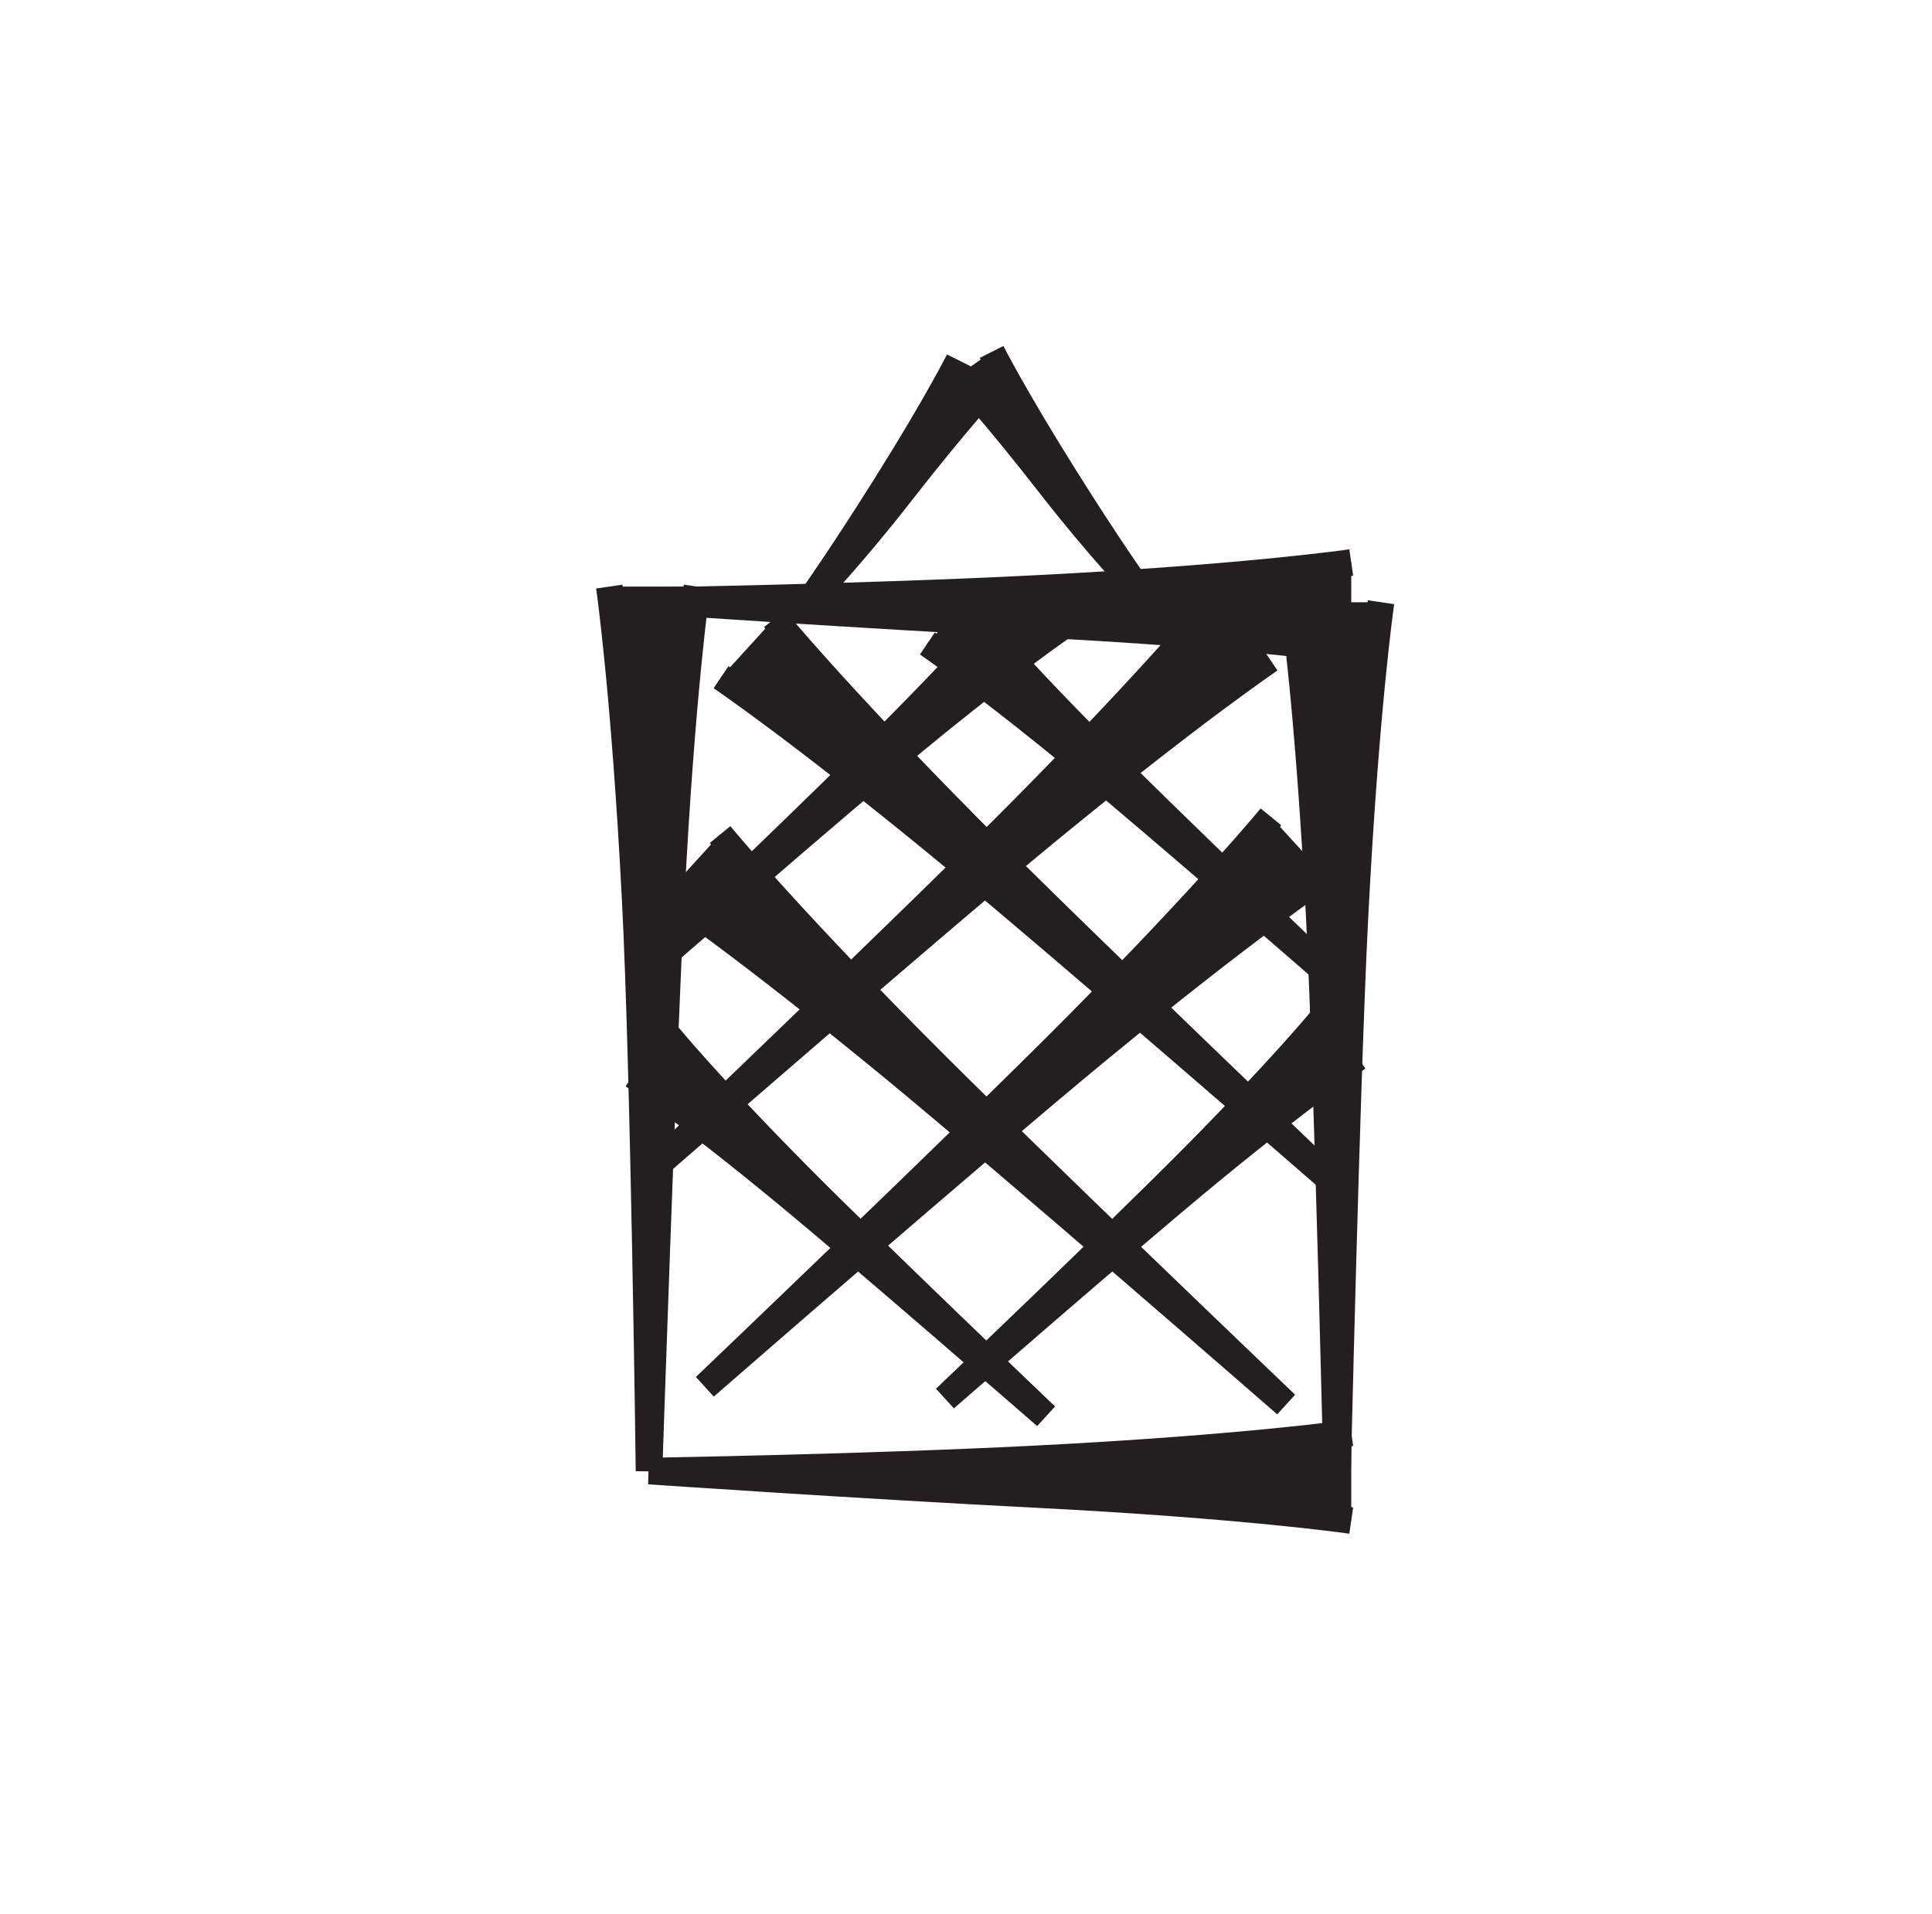 <?xml version="1.0" encoding="UTF-8"?>
<svg xmlns="http://www.w3.org/2000/svg" xmlns:xlink="http://www.w3.org/1999/xlink" width="109pt" height="108pt" viewBox="0 0 109 108" version="1.1">
<g transform="rotate(90 54 54)" id="surface1">
<path style="fill-rule:nonzero;fill:rgb(13.73%,12.16%,12.549%);fill-opacity:1;stroke-width:15;stroke-linecap:butt;stroke-linejoin:miter;stroke:rgb(13.73%,12.16%,12.549%);stroke-opacity:1;stroke-miterlimit:4;" d="M 363.086 523.203 C 363.086 523.203 383.281 553.008 428.711 608.242 C 465.703 653.164 555.43 756.094 555.43 756.094 C 555.43 756.094 461.133 657.305 419.766 616.367 C 369.023 566.094 341.094 543.242 341.094 543.242 " transform="matrix(0.1,0,0,-0.1,0,108)"/>
<path style="fill-rule:nonzero;fill:rgb(13.73%,12.16%,12.549%);fill-opacity:1;stroke-width:15;stroke-linecap:butt;stroke-linejoin:miter;stroke:rgb(13.73%,12.16%,12.549%);stroke-opacity:1;stroke-miterlimit:4;" d="M 382.109 406.797 C 382.109 406.797 412.383 451.562 480.508 534.336 C 536.016 601.719 670.586 756.133 670.586 756.133 C 670.586 756.133 529.141 607.969 467.109 546.562 C 390.977 471.133 349.102 436.875 349.102 436.875 " transform="matrix(0.1,0,0,-0.1,0,108)"/>
<path style="fill-rule:nonzero;fill:rgb(13.73%,12.16%,12.549%);fill-opacity:1;stroke-width:15;stroke-linecap:butt;stroke-linejoin:miter;stroke:rgb(13.73%,12.16%,12.549%);stroke-opacity:1;stroke-miterlimit:4;" d="M 503.906 376.172 C 503.906 376.172 534.219 420.938 602.305 503.711 C 657.812 571.094 792.383 725.508 792.383 725.508 C 792.383 725.508 650.938 577.344 588.906 515.938 C 512.812 440.547 470.898 406.25 470.898 406.25 " transform="matrix(0.1,0,0,-0.1,0,108)"/>
<path style="fill-rule:nonzero;fill:rgb(13.73%,12.16%,12.549%);fill-opacity:1;stroke-width:15;stroke-linecap:butt;stroke-linejoin:miter;stroke:rgb(13.73%,12.16%,12.549%);stroke-opacity:1;stroke-miterlimit:4;" d="M 606.719 357.148 C 606.719 357.148 626.875 386.992 672.305 442.188 C 709.297 487.109 799.023 590.078 799.023 590.078 C 799.023 590.078 704.727 491.289 663.359 450.312 C 612.617 400.078 584.688 377.227 584.688 377.227 " transform="matrix(0.1,0,0,-0.1,0,108)"/>
<path style="fill-rule:nonzero;fill:rgb(13.73%,12.16%,12.549%);fill-opacity:1;stroke-width:15;stroke-linecap:butt;stroke-linejoin:miter;stroke:rgb(13.73%,12.16%,12.549%);stroke-opacity:1;stroke-miterlimit:4;" d="M 353.086 600.117 C 353.086 600.117 373.281 570.273 418.711 515.078 C 455.703 470.156 545.43 367.188 545.43 367.188 C 545.43 367.188 451.133 465.977 409.766 506.953 C 359.023 557.188 331.094 580.078 331.094 580.078 " transform="matrix(0.1,0,0,-0.1,0,108)"/>
<path style="fill-rule:nonzero;fill:rgb(13.73%,12.16%,12.549%);fill-opacity:1;stroke-width:15;stroke-linecap:butt;stroke-linejoin:miter;stroke:rgb(13.73%,12.16%,12.549%);stroke-opacity:1;stroke-miterlimit:4;" d="M 372.109 716.523 C 372.109 716.523 402.383 671.758 470.508 588.945 C 526.016 521.562 660.586 367.148 660.586 367.148 C 660.586 367.148 519.141 515.312 457.109 576.758 C 380.977 652.148 339.102 686.445 339.102 686.445 " transform="matrix(0.1,0,0,-0.1,0,108)"/>
<path style="fill-rule:nonzero;fill:rgb(13.73%,12.16%,12.549%);fill-opacity:1;stroke-width:15;stroke-linecap:butt;stroke-linejoin:miter;stroke:rgb(13.73%,12.16%,12.549%);stroke-opacity:1;stroke-miterlimit:4;" d="M 493.906 747.148 C 493.906 747.148 524.219 702.344 592.305 619.57 C 647.812 552.188 782.383 397.773 782.383 397.773 C 782.383 397.773 640.938 545.938 578.906 607.383 C 502.812 682.773 460.898 717.031 460.898 717.031 " transform="matrix(0.1,0,0,-0.1,0,108)"/>
<path style="fill-rule:nonzero;fill:rgb(13.73%,12.16%,12.549%);fill-opacity:1;stroke-width:15;stroke-linecap:butt;stroke-linejoin:miter;stroke:rgb(13.73%,12.16%,12.549%);stroke-opacity:1;stroke-miterlimit:4;" d="M 596.719 766.133 C 596.719 766.133 616.875 736.289 662.305 681.094 C 699.297 636.172 789.023 533.242 789.023 533.242 C 789.023 533.242 694.727 632.031 653.359 672.969 C 602.617 723.242 574.688 746.094 574.688 746.094 " transform="matrix(0.1,0,0,-0.1,0,108)"/>
<path style="fill-rule:nonzero;fill:rgb(13.73%,12.16%,12.549%);fill-opacity:1;stroke-width:15;stroke-linecap:butt;stroke-linejoin:miter;stroke:rgb(13.73%,12.16%,12.549%);stroke-opacity:1;stroke-miterlimit:4;" d="M 330.977 393.242 C 330.977 393.242 390.312 384.57 508.906 378.555 C 605.469 373.633 830.039 366.172 830.039 366.172 C 830.039 366.172 605.469 363.359 508.906 358.438 C 390.312 352.383 330.977 343.75 330.977 343.75 " transform="matrix(0.1,0,0,-0.1,0,108)"/>
<path style="fill-rule:nonzero;fill:rgb(13.73%,12.16%,12.549%);fill-opacity:1;stroke-width:15;stroke-linecap:butt;stroke-linejoin:miter;stroke:rgb(13.73%,12.16%,12.549%);stroke-opacity:1;stroke-miterlimit:4;" d="M 339.805 779.141 C 339.805 779.141 399.141 770.469 517.734 764.414 C 614.297 759.531 841.172 754.375 841.172 754.375 C 841.172 754.375 614.297 749.219 517.734 744.336 C 399.141 738.281 339.805 729.609 339.805 729.609 " transform="matrix(0.1,0,0,-0.1,0,108)"/>
<path style="fill-rule:nonzero;fill:rgb(13.73%,12.16%,12.549%);fill-opacity:1;stroke-width:15;stroke-linecap:butt;stroke-linejoin:miter;stroke:rgb(13.73%,12.16%,12.549%);stroke-opacity:1;stroke-miterlimit:4;" d="M 366.875 762.344 C 366.875 762.344 358.242 703.008 352.188 584.414 C 347.266 487.852 338.945 366.172 338.945 366.172 C 338.945 366.172 336.992 487.852 332.07 584.414 C 326.055 703.008 317.383 762.344 317.383 762.344 " transform="matrix(0.1,0,0,-0.1,0,108)"/>
<path style="fill-rule:nonzero;fill:rgb(13.73%,12.16%,12.549%);fill-opacity:1;stroke-width:15;stroke-linecap:butt;stroke-linejoin:miter;stroke:rgb(13.73%,12.16%,12.549%);stroke-opacity:1;stroke-miterlimit:4;" d="M 857.969 762.344 C 857.969 762.344 849.297 703.008 843.242 584.414 C 838.359 487.852 830.039 366.172 830.039 366.172 C 830.039 366.172 828.086 487.852 823.164 584.414 C 817.109 703.008 808.477 762.344 808.477 762.344 " transform="matrix(0.1,0,0,-0.1,0,108)"/>
<path style="fill-rule:nonzero;fill:rgb(13.73%,12.16%,12.549%);fill-opacity:1;stroke-width:15;stroke-linecap:butt;stroke-linejoin:miter;stroke:rgb(13.73%,12.16%,12.549%);stroke-opacity:1;stroke-miterlimit:4;" d="M 198.594 559.414 C 198.594 559.414 223.086 571.758 269.102 600.586 C 306.562 624.062 331.055 641.328 331.055 641.328 C 331.055 641.328 309.258 620.234 274.375 593.047 C 231.523 559.688 211.562 540.898 211.562 540.898 " transform="matrix(0.1,0,0,-0.1,0,108)"/>
<path style="fill-rule:nonzero;fill:rgb(13.73%,12.16%,12.549%);fill-opacity:1;stroke-width:15;stroke-linecap:butt;stroke-linejoin:miter;stroke:rgb(13.73%,12.16%,12.549%);stroke-opacity:1;stroke-miterlimit:4;" d="M 203.359 540.977 C 203.359 540.977 227.891 528.711 273.867 499.844 C 311.328 476.367 335.859 459.102 335.859 459.102 C 335.859 459.102 314.023 480.195 279.18 507.383 C 236.328 540.781 216.367 559.57 216.367 559.57 " transform="matrix(0.1,0,0,-0.1,0,108)"/>
</g>
</svg>